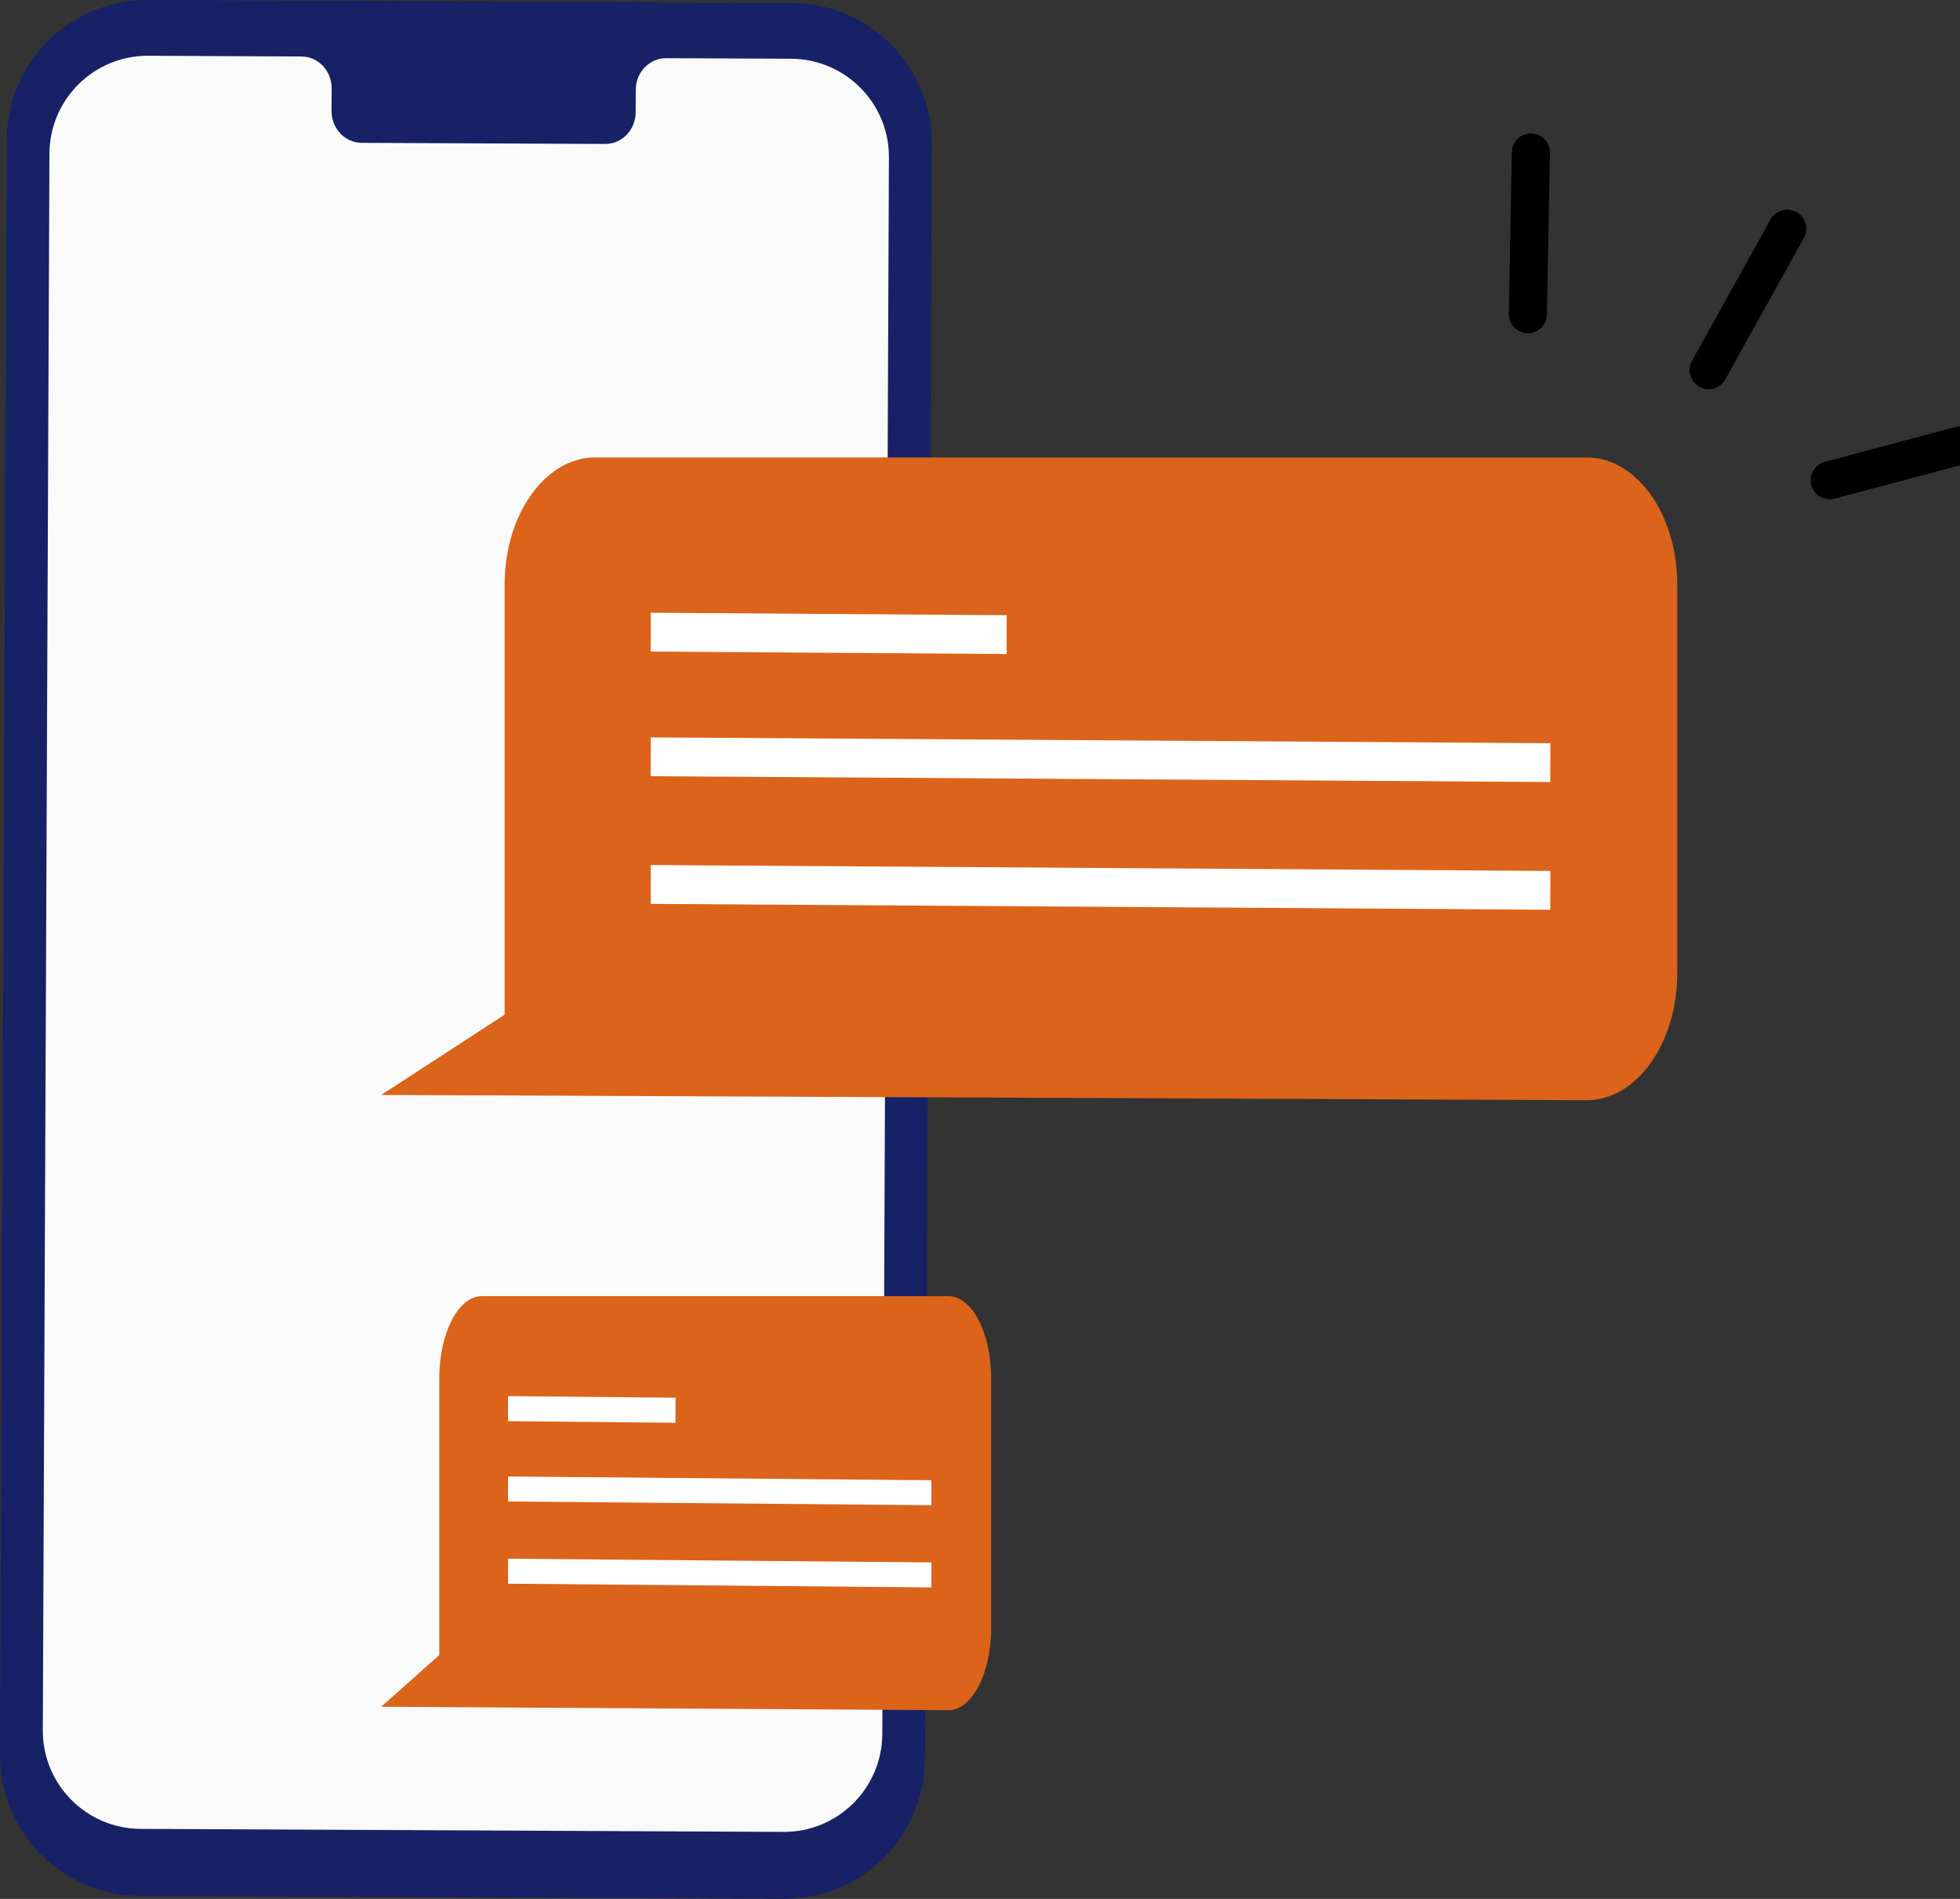 <svg width="32" height="31" viewBox="0 0 32 31" fill="none" xmlns="http://www.w3.org/2000/svg">
<rect x="0" y="0" width="32" height="31" fill="#333333" stroke="none"/>
<path d="M12.798 31L2.281 30.951C1.016 30.945 -0.005 29.915 2.18248e-05 28.65L0.111 2.281C0.117 1.016 1.147 -0.006 2.413 2.43037e-05L12.931 0.049C14.196 0.054 15.217 1.084 15.212 2.349L15.1 28.718C15.095 29.984 14.064 31.005 12.798 31Z" fill="#172166"/>
<path d="M14.513 2.57C14.509 3.456 14.405 28.308 14.405 28.308C14.401 29.194 13.679 29.91 12.793 29.906L2.296 29.857C1.41 29.853 0.695 29.132 0.699 28.246L0.807 2.508C0.811 1.622 1.533 0.906 2.42 0.91L4.204 0.919L4.921 0.922C5.195 0.923 5.416 1.156 5.415 1.442L5.413 1.812C5.412 2.098 5.633 2.331 5.906 2.332C5.906 2.332 9.608 2.349 9.881 2.35C10.154 2.351 10.377 2.121 10.378 1.835C10.378 1.835 10.379 1.751 10.38 1.465C10.381 1.179 10.604 0.948 10.877 0.95L12.916 0.959C13.802 0.963 14.517 1.684 14.513 2.57Z" fill="#FAFAFA"/>
<path d="M25.9 17.961L6.224 17.875L8.239 16.565V9.545C8.239 8.398 8.901 7.468 9.718 7.468H25.905C26.722 7.468 27.384 8.398 27.384 9.545V15.884C27.384 17.034 26.719 17.965 25.9 17.961Z" fill="#DB631A"/>
<path d="M10.624 14.122L25.313 14.218L25.311 14.852L10.623 14.756L10.624 14.122Z" fill="white"/>
<path d="M10.624 12.038L25.313 12.133L25.311 12.767L10.623 12.672L10.624 12.038Z" fill="white"/>
<path d="M10.625 10.003L16.436 10.043L16.435 10.677L10.623 10.637L10.625 10.003Z" fill="white"/>
<path d="M15.483 27.919L6.224 27.863L7.172 27.02V22.498C7.172 21.759 7.484 21.16 7.868 21.16H15.486C15.87 21.16 16.182 21.759 16.182 22.498V26.581C16.182 27.322 15.869 27.922 15.483 27.919Z" fill="#DB631A"/>
<path d="M8.295 25.446L15.207 25.507L15.206 25.915L8.294 25.854L8.295 25.446Z" fill="white"/>
<path d="M8.295 24.104L15.207 24.165L15.206 24.573L8.294 24.512L8.295 24.104Z" fill="white"/>
<path d="M8.295 22.792L11.03 22.818L11.029 23.227L8.294 23.201L8.295 22.792Z" fill="white"/>
<path d="M24.994 2.489L24.945 5.129" stroke="black" stroke-width="0.622" stroke-linecap="round"/>
<path d="M29.179 3.734L27.896 6.042" stroke="black" stroke-width="0.622" stroke-linecap="round"/>
<path d="M32.424 7.16L29.873 7.84" stroke="black" stroke-width="0.622" stroke-linecap="round"/>
</svg>
